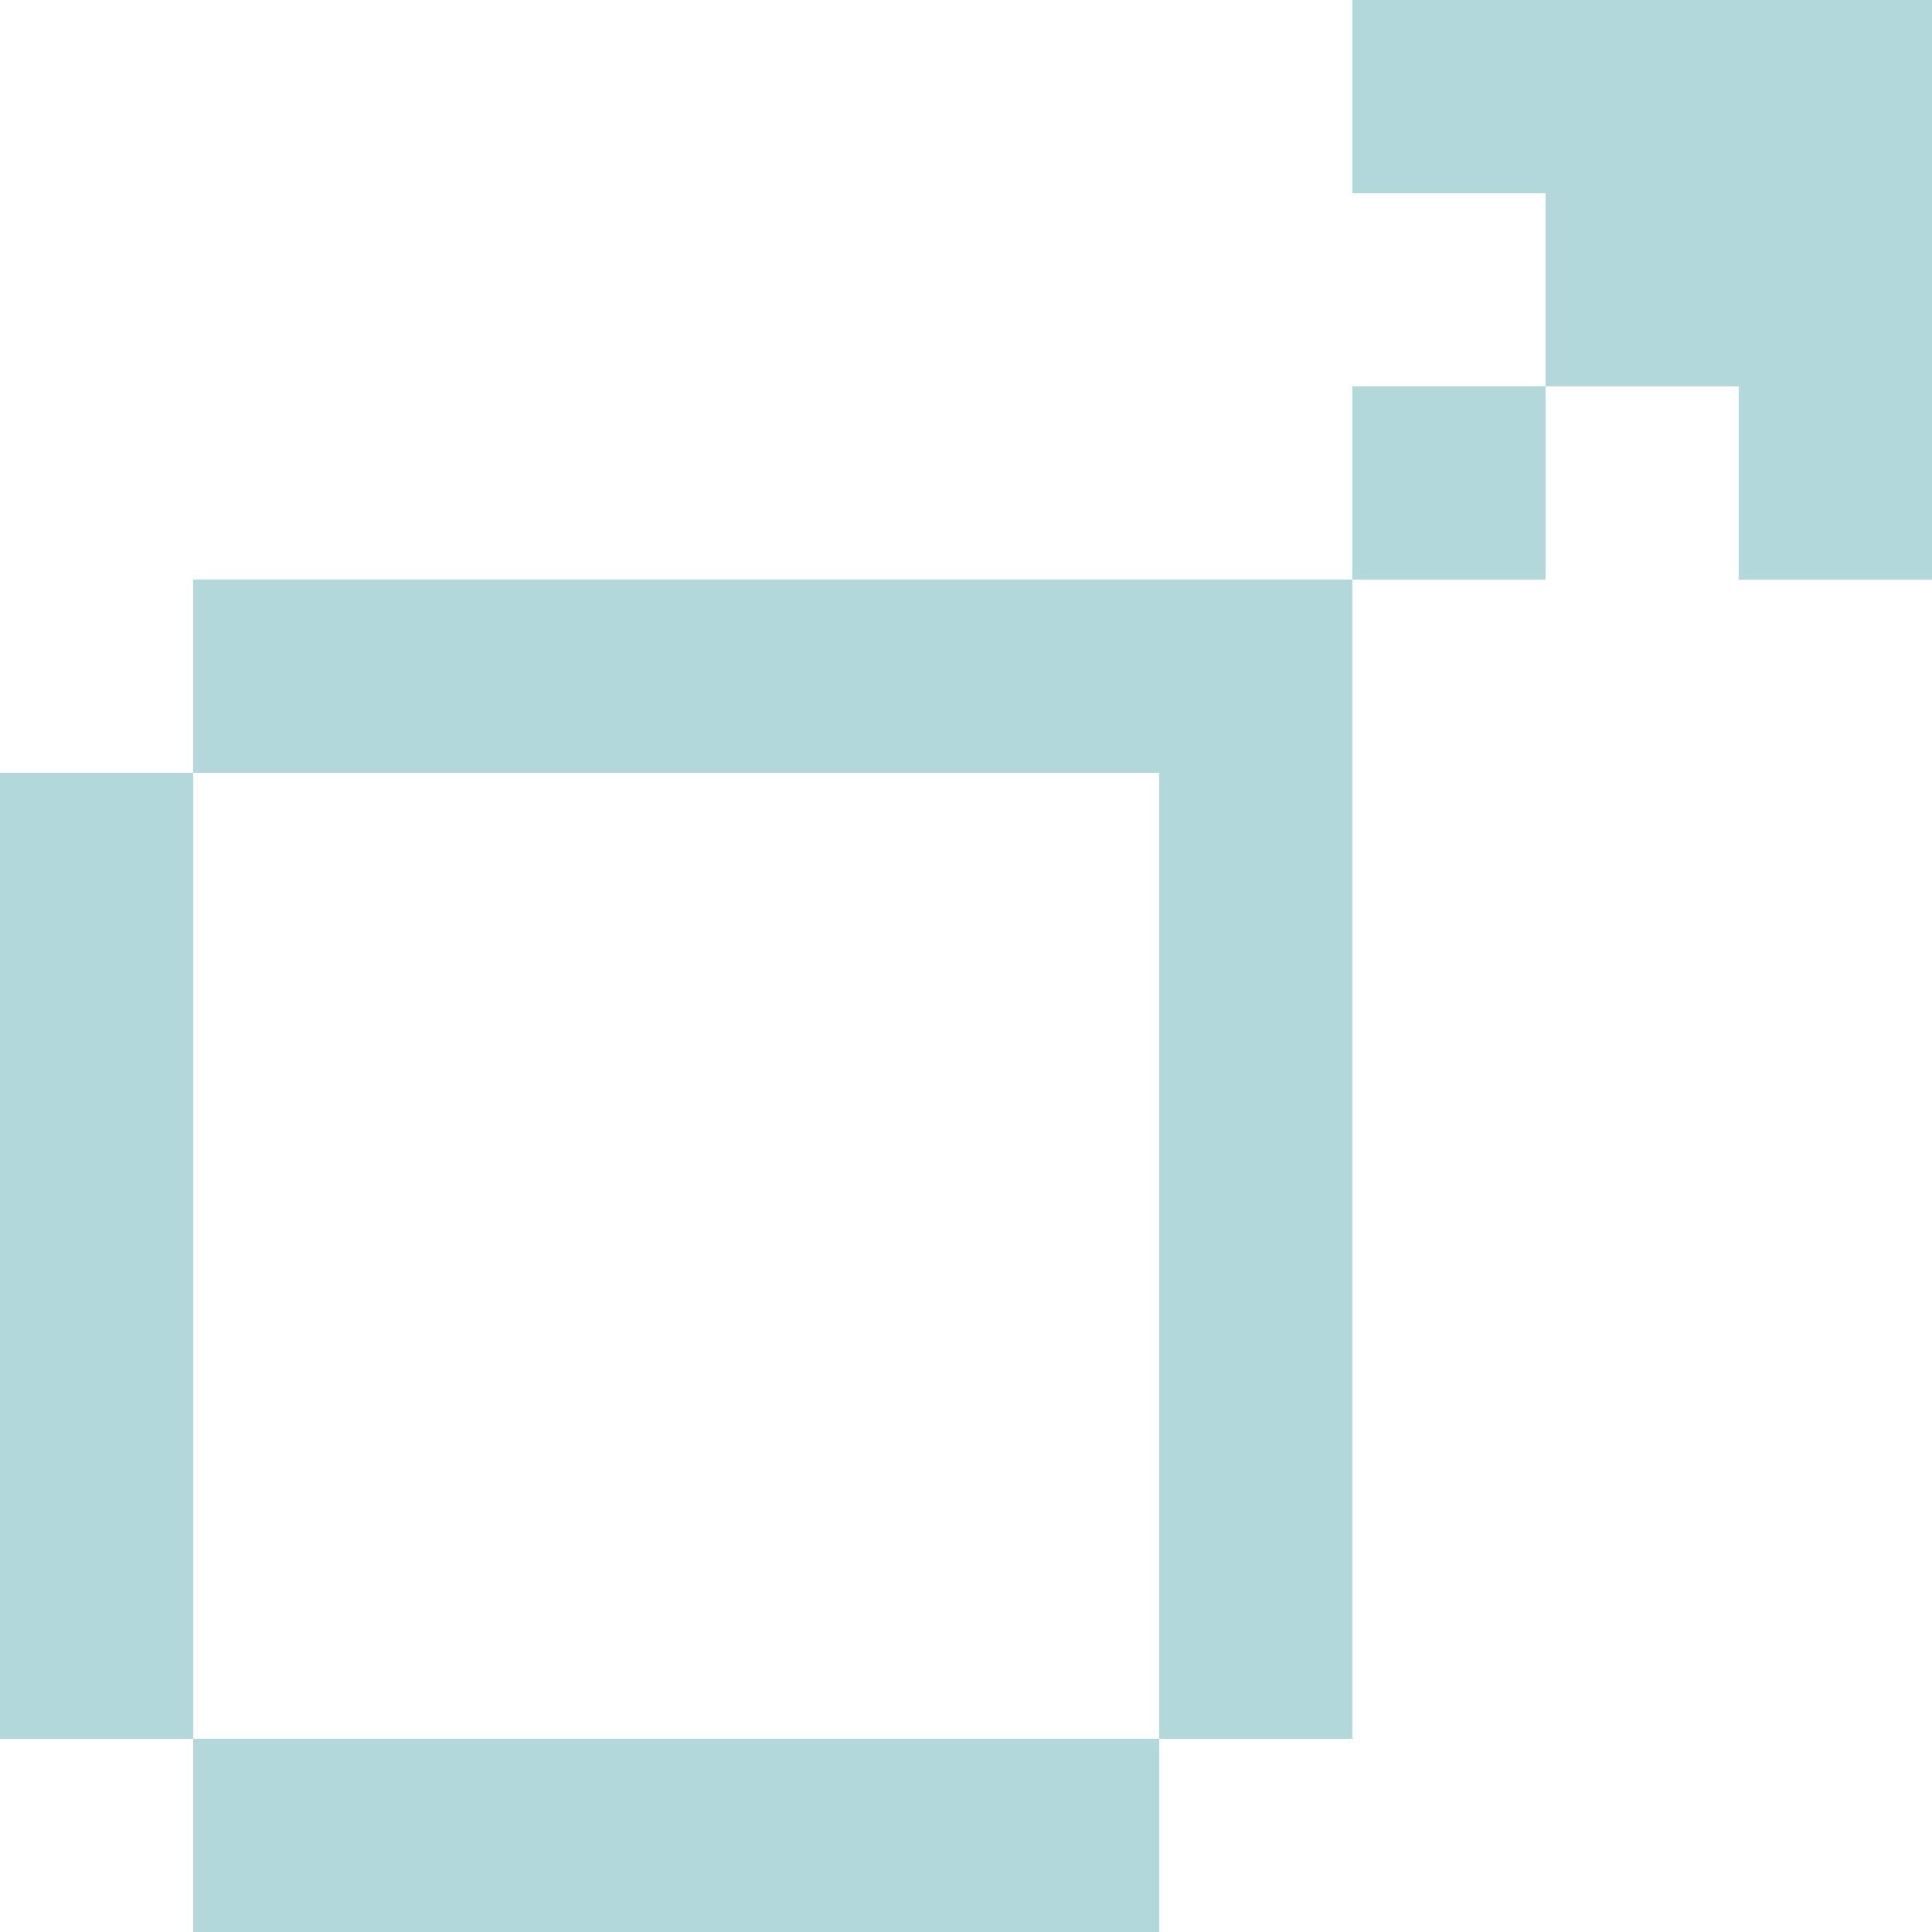 <?xml version="1.0" encoding="utf-8"?>
<!-- Generator: Adobe Illustrator 16.0.0, SVG Export Plug-In . SVG Version: 6.00 Build 0)  -->
<!DOCTYPE svg PUBLIC "-//W3C//DTD SVG 1.1//EN" "http://www.w3.org/Graphics/SVG/1.1/DTD/svg11.dtd">
<svg version="1.1" id="gender1" xmlns="http://www.w3.org/2000/svg" xmlns:xlink="http://www.w3.org/1999/xlink" x="0px" y="0px"
	 width="99.988px" height="99.988px" viewBox="0 0 99.988 99.988" enable-background="new 0 0 99.988 99.988" xml:space="preserve">
<g>
	<g>
		<path fill-rule="evenodd" clip-rule="evenodd" fill="#B3D8DC" d="M69.991,0v9.999h9.999v9.999h9.999v9.999h9.999V0H69.991z
			 M69.991,29.996h9.999v-9.999h-9.999V29.996z M9.999,39.995h49.994v49.994h9.998V29.996H9.999V39.995z M0,39.995v49.994h9.999
			V39.995H0z M9.999,99.988h49.994v-9.999H9.999V99.988z"/>
	</g>
</g>
</svg>
